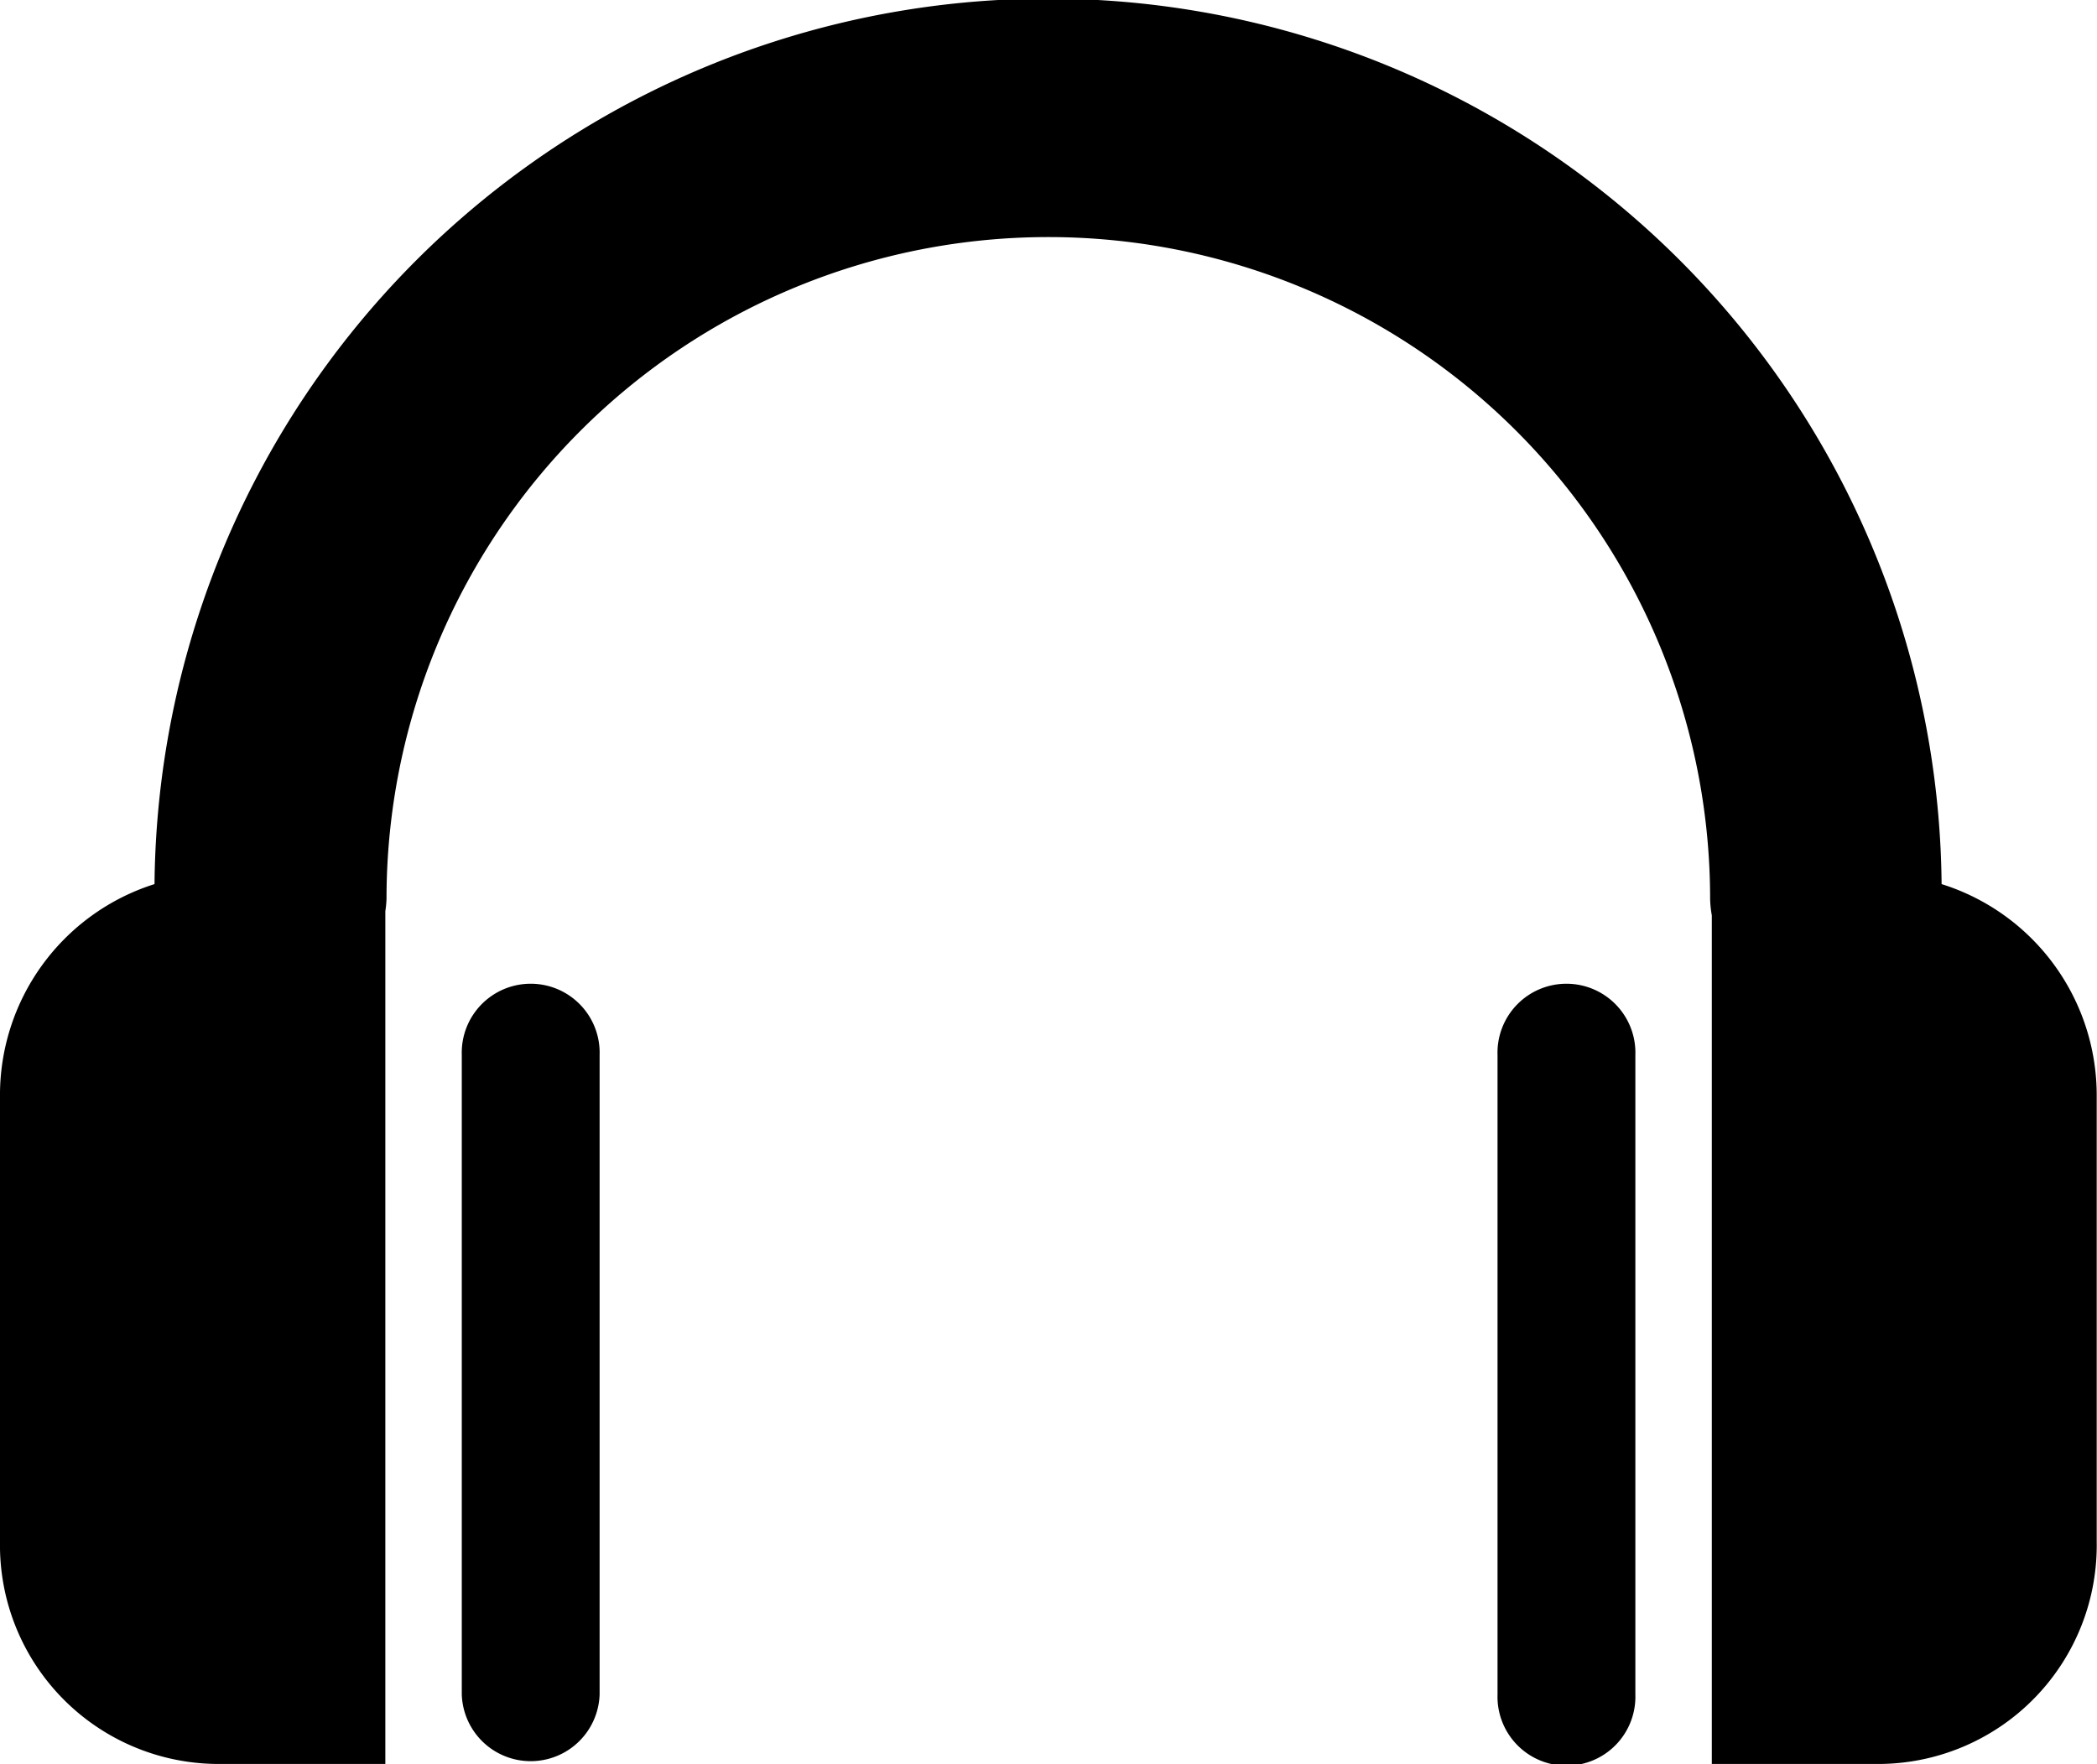 <svg xmlns="http://www.w3.org/2000/svg" width="28.527" height="24" viewBox="0 0 28.527 24"><g transform="translate(0 0)"><path d="M62.743,145.77v8.7a.938.938,0,0,0,1.875,0v-8.7a.938.938,0,1,0-1.875,0Z" transform="translate(-56.461 -131.419)"/><path d="M2.924,46.8H5.242V35.2a1.473,1.473,0,0,0,.016-.168,9,9,0,1,1,18.006,0,1.465,1.465,0,0,0,.023.225V46.8H25.6a2.975,2.975,0,0,0,2.923-3.024V37.731a3.012,3.012,0,0,0-2.11-2.9,12.156,12.156,0,0,0-24.311,0A3.01,3.01,0,0,0,0,37.732V43.78A2.976,2.976,0,0,0,2.924,46.8Z" transform="translate(0 -22.804)"/><path d="M203.454,145.77v8.7a.938.938,0,1,0,1.875,0v-8.7a.938.938,0,1,0-1.875,0Z" transform="translate(-183.082 -131.419)"/></g></svg>